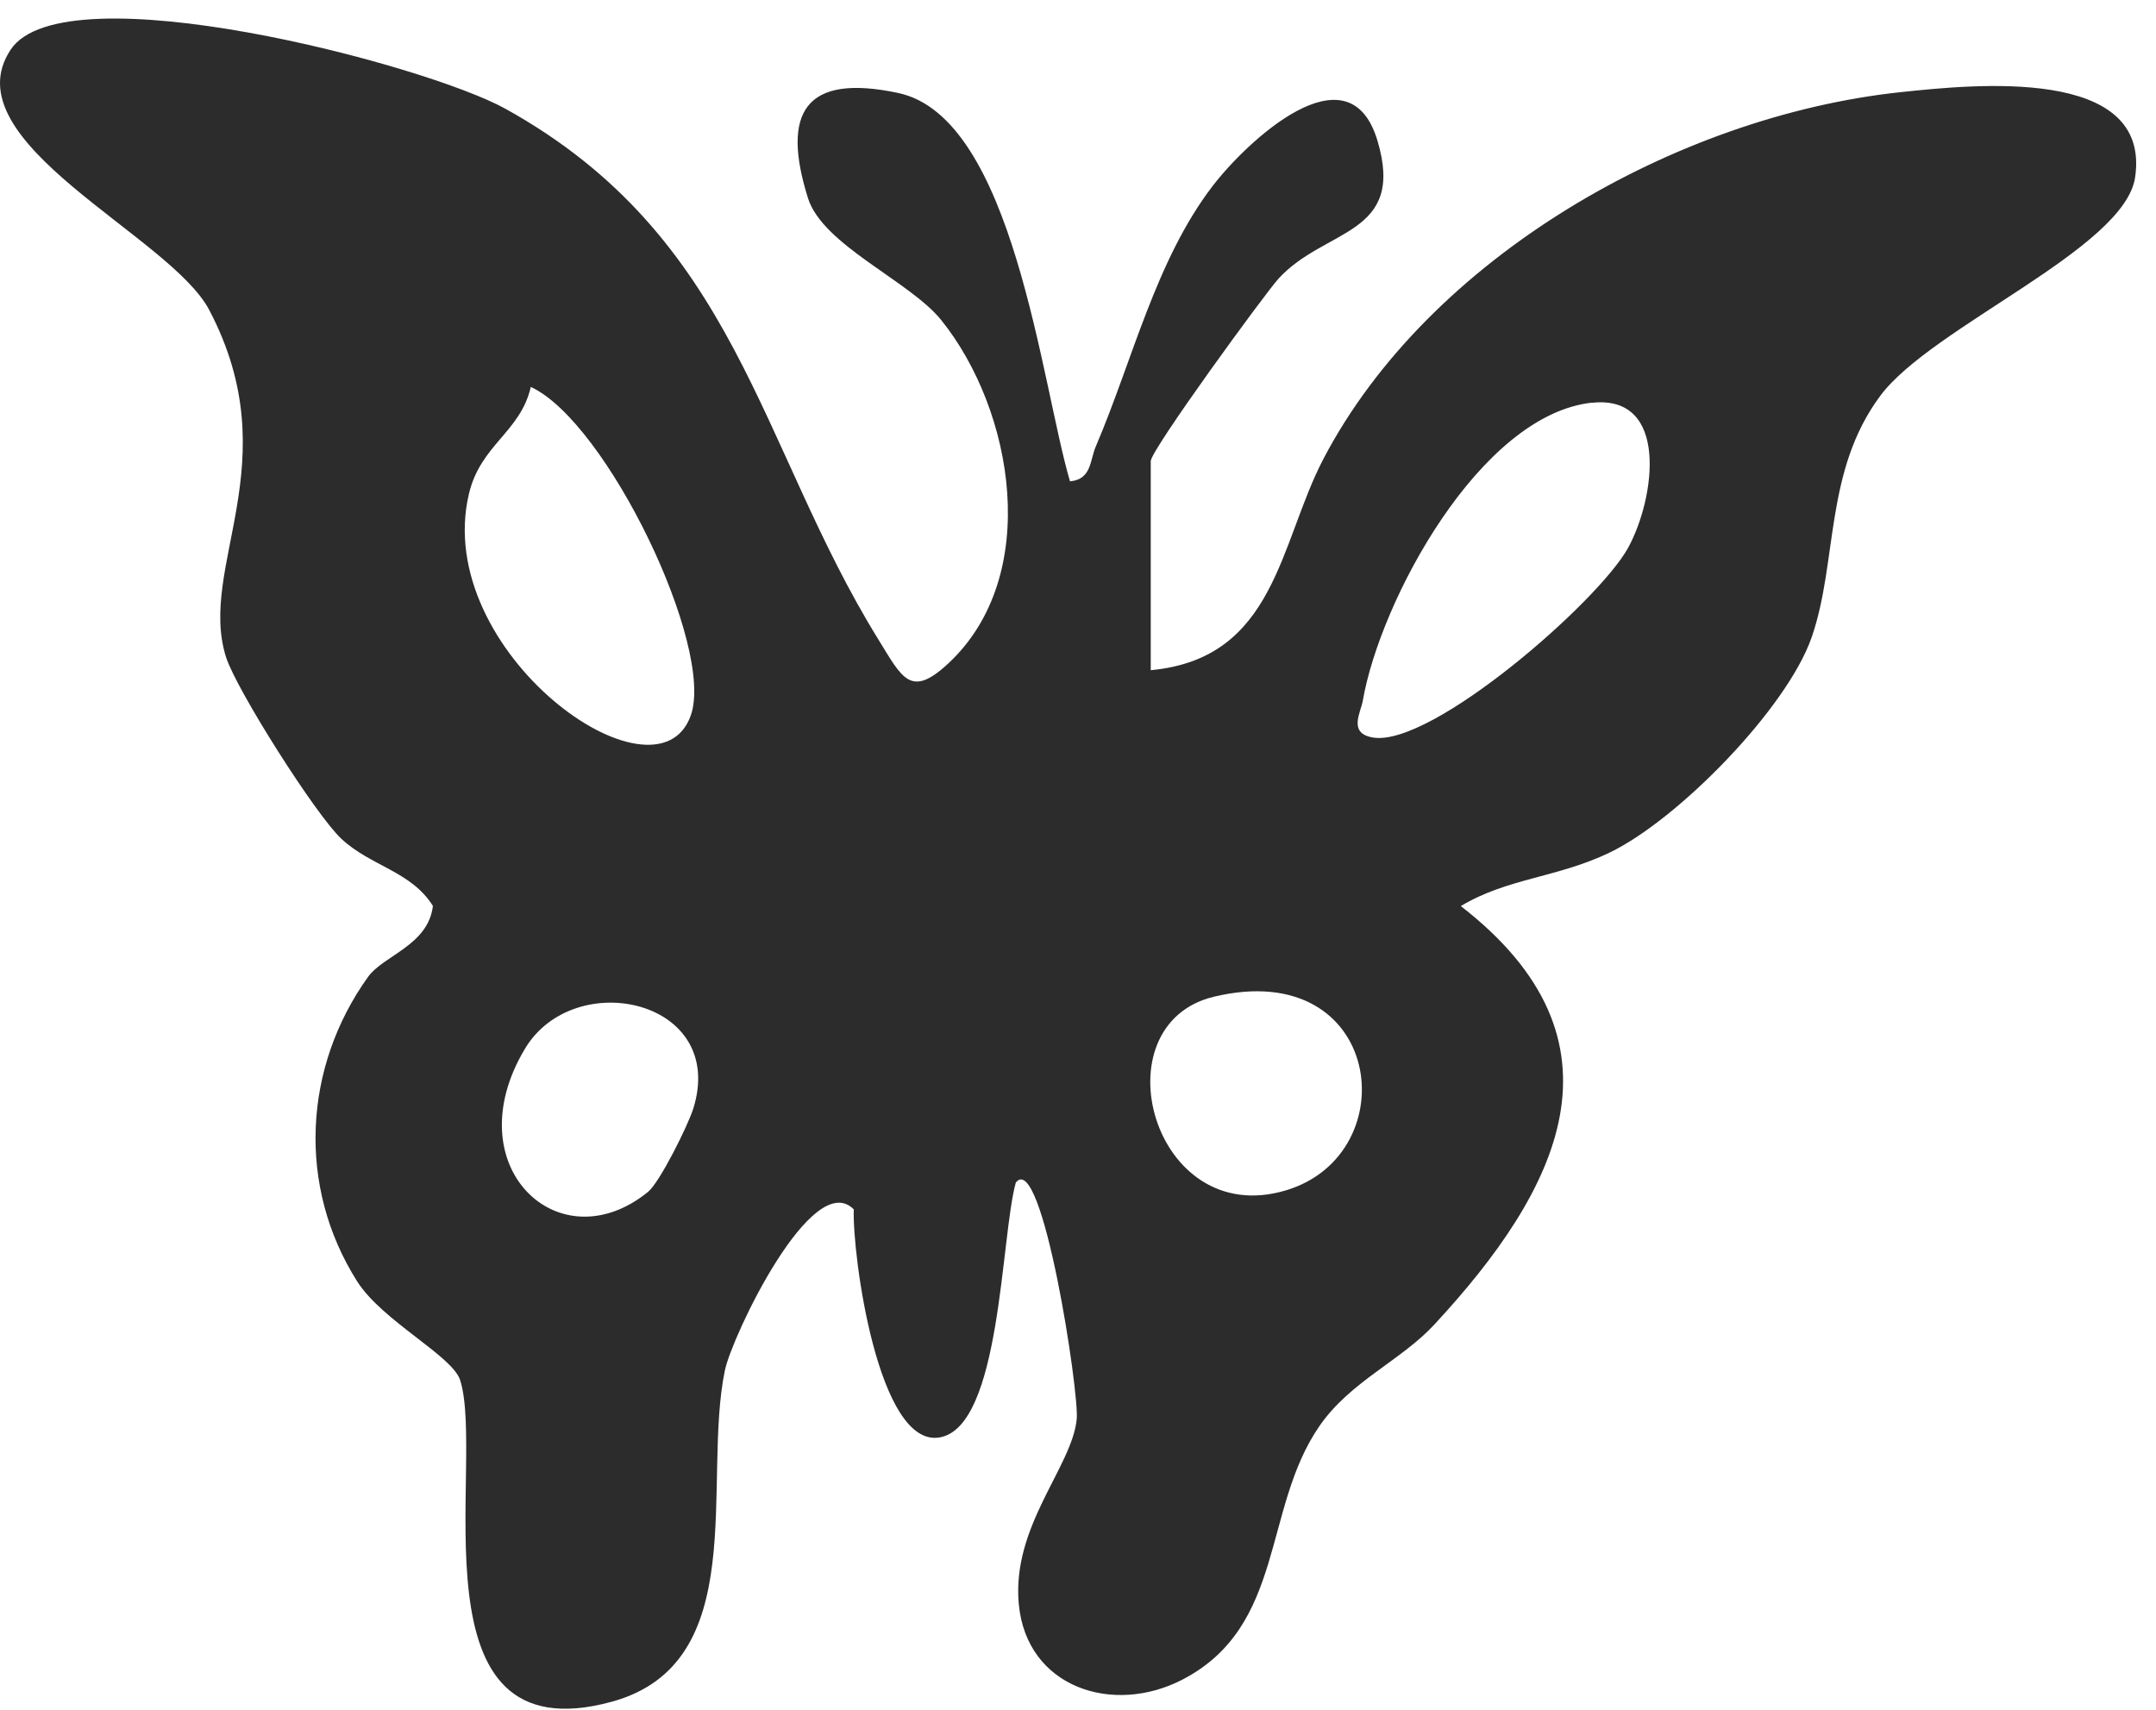 <svg width="58" height="46" viewBox="0 0 58 46" fill="none" xmlns="http://www.w3.org/2000/svg">
<path d="M30.954 18.031C34.319 17.719 34.413 14.622 35.603 12.344C38.439 6.93 45.105 3.122 51.125 2.48C53.079 2.273 57.881 1.766 57.438 4.772C57.156 6.694 51.962 8.794 50.584 10.647C49.072 12.678 49.442 15.108 48.738 17.142C48.075 19.057 45.141 22.056 43.295 22.941C41.888 23.616 40.553 23.623 39.298 24.377C43.991 28.011 41.953 32.004 38.584 35.638C37.685 36.609 36.328 37.164 35.501 38.358C33.956 40.581 34.591 43.743 31.813 45.186C29.945 46.158 27.617 45.407 27.407 43.155C27.211 41.056 28.843 39.467 28.966 38.176C29.035 37.462 28.038 30.923 27.327 31.815C26.917 33.288 26.932 38.394 25.274 38.673C23.617 38.952 22.924 33.737 22.968 32.537C21.858 31.409 19.697 35.931 19.501 36.867C18.877 39.87 20.241 44.751 16.451 45.785C10.964 47.279 13.068 39.38 12.382 37.139C12.179 36.479 10.29 35.547 9.608 34.474C7.987 31.913 8.161 28.707 9.902 26.281C10.315 25.704 11.519 25.436 11.646 24.373C11.062 23.438 9.97 23.304 9.184 22.567C8.494 21.926 6.362 18.556 6.083 17.686C5.303 15.245 7.78 12.449 5.633 8.348C4.596 6.342 -1.373 3.815 0.291 1.33C1.731 -0.813 11.432 1.726 13.597 2.926C19.86 6.4 20.39 11.96 23.625 17.197C24.274 18.248 24.495 18.796 25.514 17.846C28.031 15.499 27.28 11.05 25.322 8.613C24.477 7.561 22.13 6.596 21.735 5.327C21.017 3.035 21.644 1.965 24.165 2.502C27.269 3.165 28.009 10.324 28.785 12.95C29.369 12.896 29.318 12.384 29.478 12.014C30.471 9.69 31.091 7.002 32.622 5.004C33.518 3.833 36.281 1.207 37.054 3.778C37.826 6.35 35.643 6.125 34.392 7.499C34.047 7.876 30.957 12.108 30.957 12.406V18.027L30.954 18.031ZM14.279 10.411C14 11.63 12.926 11.96 12.614 13.291C11.613 17.541 17.666 21.853 18.584 19.246C19.233 17.403 16.324 11.354 14.282 10.411H14.279ZM42.834 10.832C39.813 11.151 37.126 16.167 36.662 18.85C36.608 19.169 36.252 19.735 36.945 19.844C38.526 20.087 43.001 16.188 43.799 14.738C44.532 13.399 44.905 10.614 42.834 10.836V10.832ZM32.662 26.814C29.521 27.561 30.997 33.099 34.591 32.026C37.859 31.05 37.209 25.73 32.662 26.814ZM17.434 32.065C17.746 31.812 18.507 30.285 18.652 29.821C19.563 26.89 15.45 25.998 14.123 28.214C12.23 31.373 15.04 34.017 17.434 32.065Z" fill="#2C2C2C"/>
</svg>
